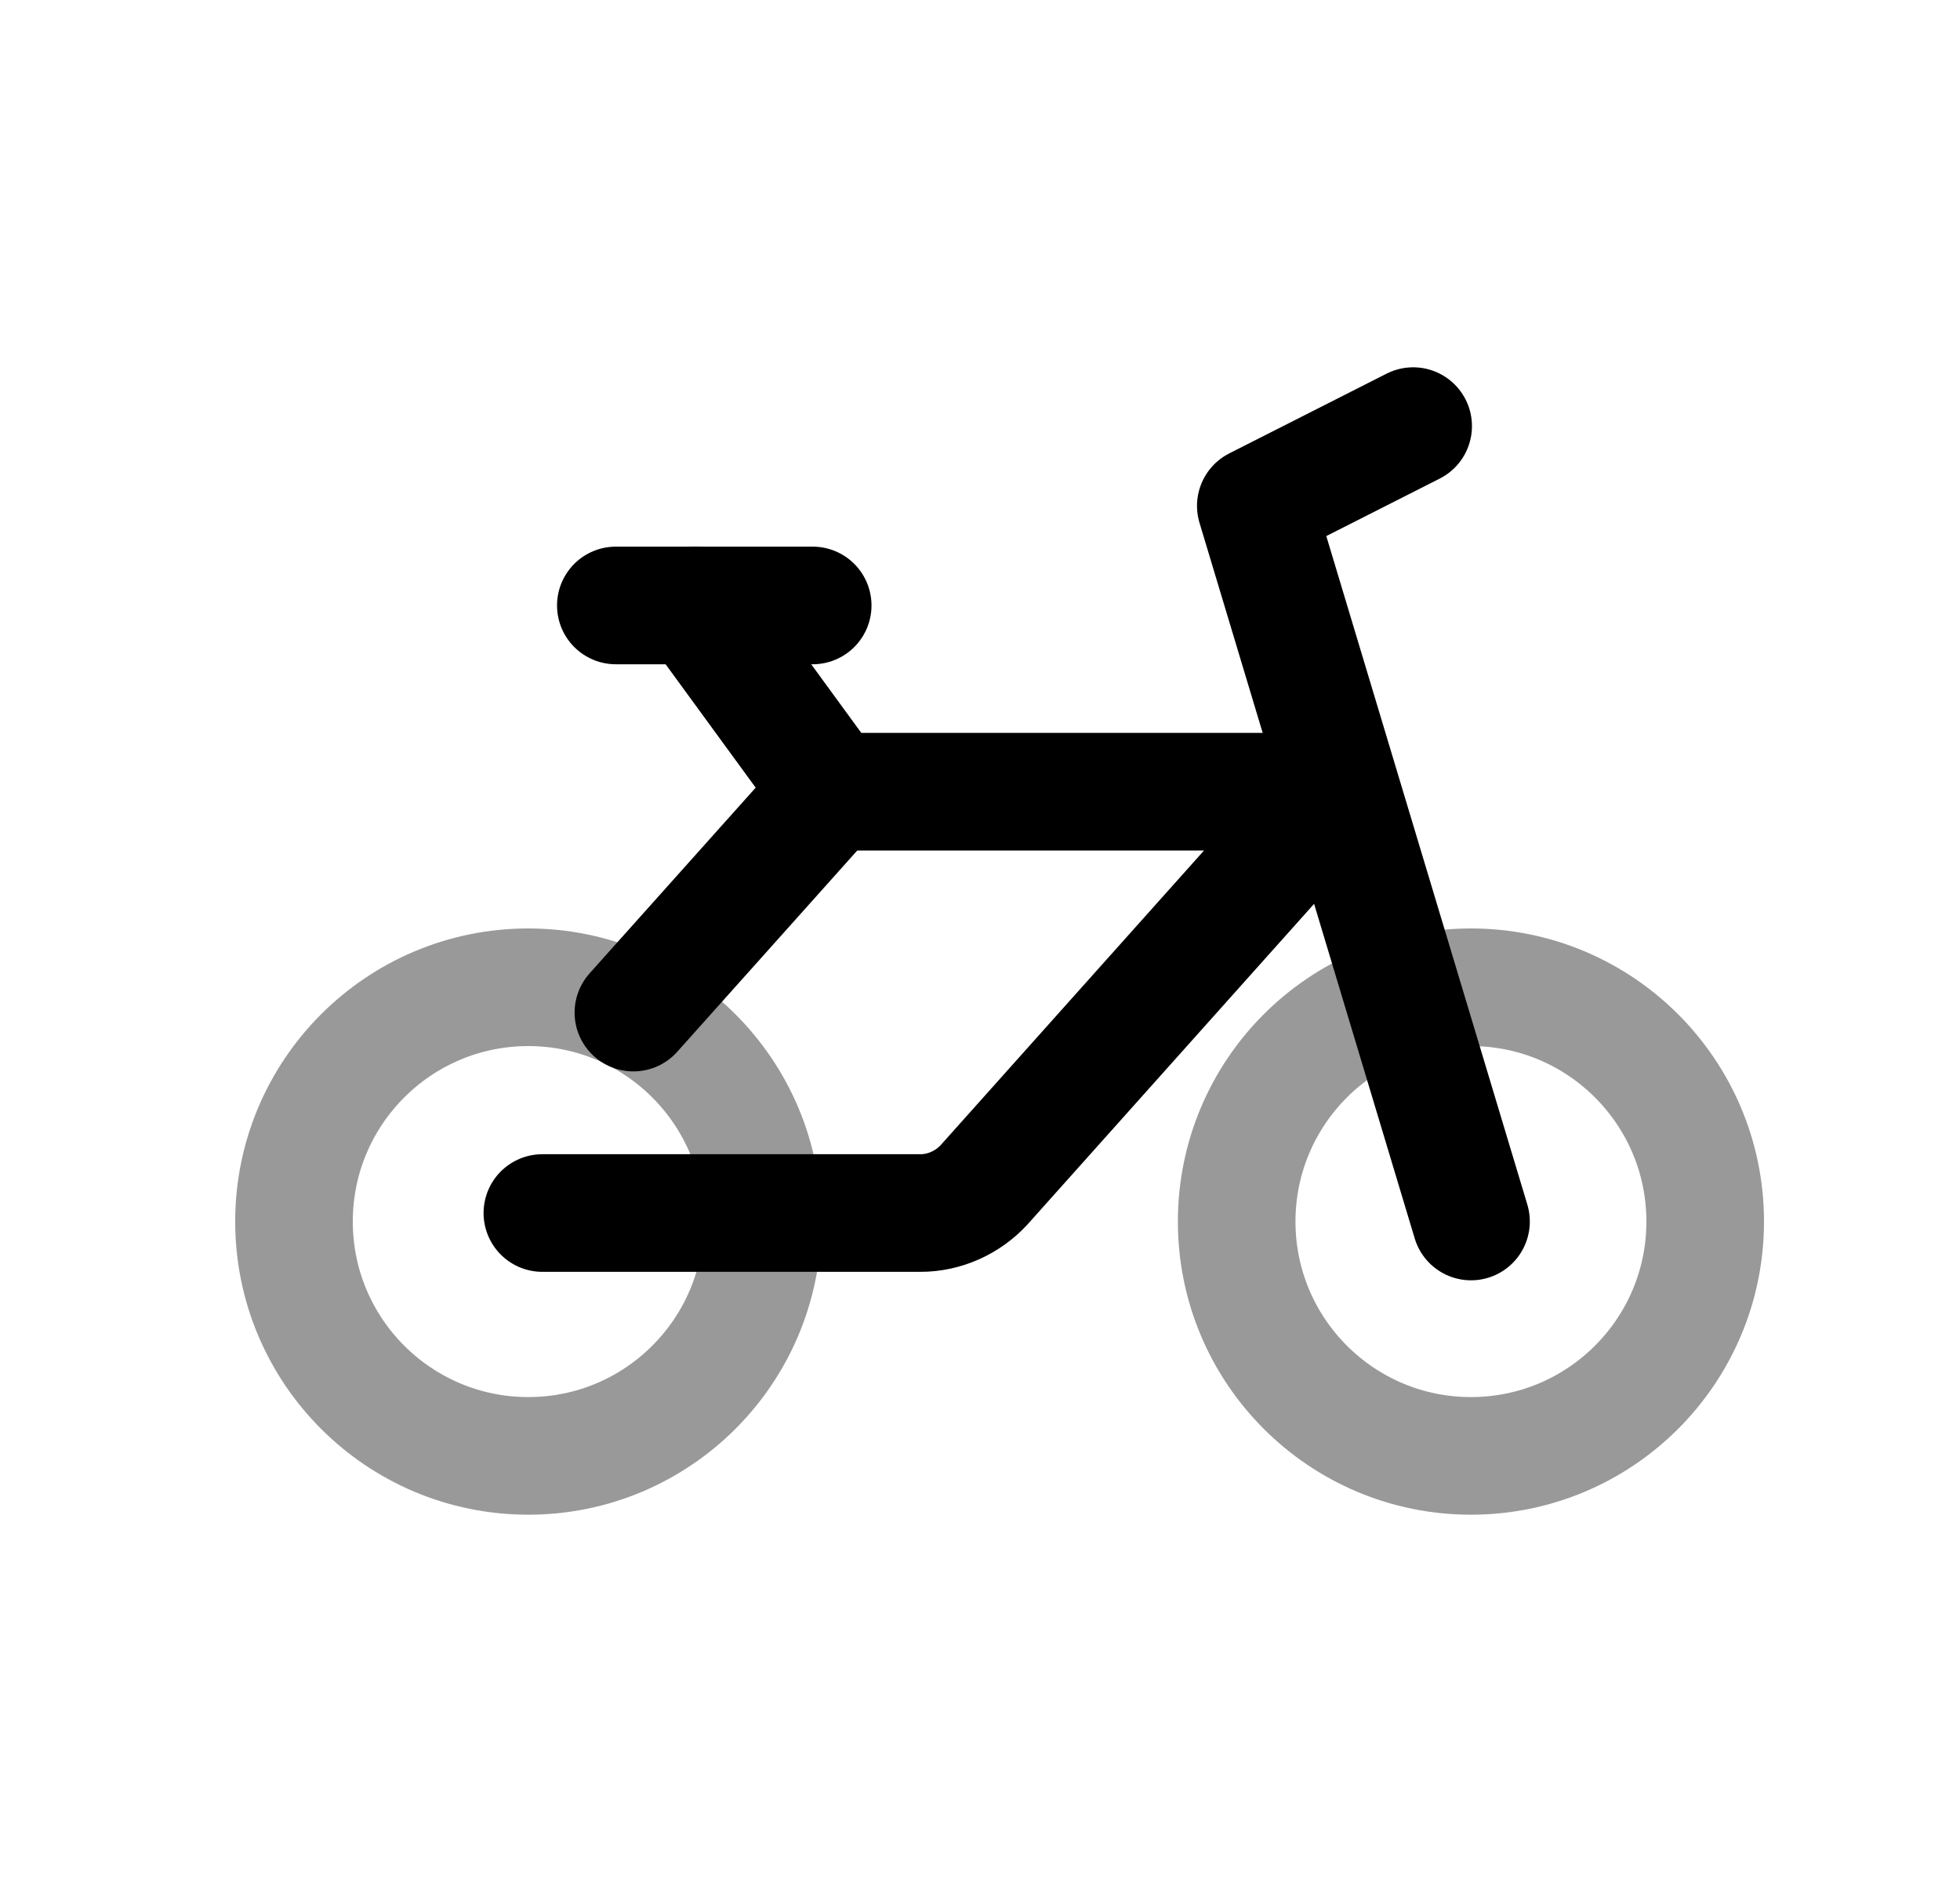 <svg width="25" height="24" viewBox="0 0 25 24" fill="none" xmlns="http://www.w3.org/2000/svg">
<path opacity="0.4" d="M6.738 18.566C8.388 18.566 9.726 17.228 9.726 15.578C9.726 13.928 8.388 12.59 6.738 12.59C5.088 12.59 3.75 13.928 3.75 15.578C3.75 17.228 5.088 18.566 6.738 18.566Z" stroke="black" stroke-width="1.5" stroke-miterlimit="10" stroke-linecap="round" stroke-linejoin="round"/>
<path opacity="0.4" d="M18.762 18.566C20.412 18.566 21.75 17.228 21.75 15.578C21.75 13.928 20.412 12.59 18.762 12.59C17.112 12.59 15.774 13.928 15.774 15.578C15.774 17.228 17.112 18.566 18.762 18.566Z" stroke="black" stroke-width="1.5" stroke-miterlimit="10" stroke-linecap="round" stroke-linejoin="round"/>
<path d="M6.918 15.469H11.742C12.048 15.469 12.345 15.334 12.552 15.109L17.034 10.096H10.599L8.079 12.913" stroke="black" stroke-width="1.5" stroke-miterlimit="10" stroke-linecap="round" stroke-linejoin="round"/>
<path d="M18.763 15.577L16.018 6.451L18.025 5.434" stroke="black" stroke-width="1.5" stroke-miterlimit="10" stroke-linecap="round" stroke-linejoin="round"/>
<path d="M10.366 7.721H7.855" stroke="black" stroke-width="1.5" stroke-miterlimit="10" stroke-linecap="round" stroke-linejoin="round"/>
<path d="M10.599 10.088L8.871 7.721" stroke="black" stroke-width="1.5" stroke-miterlimit="10" stroke-linecap="round" stroke-linejoin="round"/>
</svg>